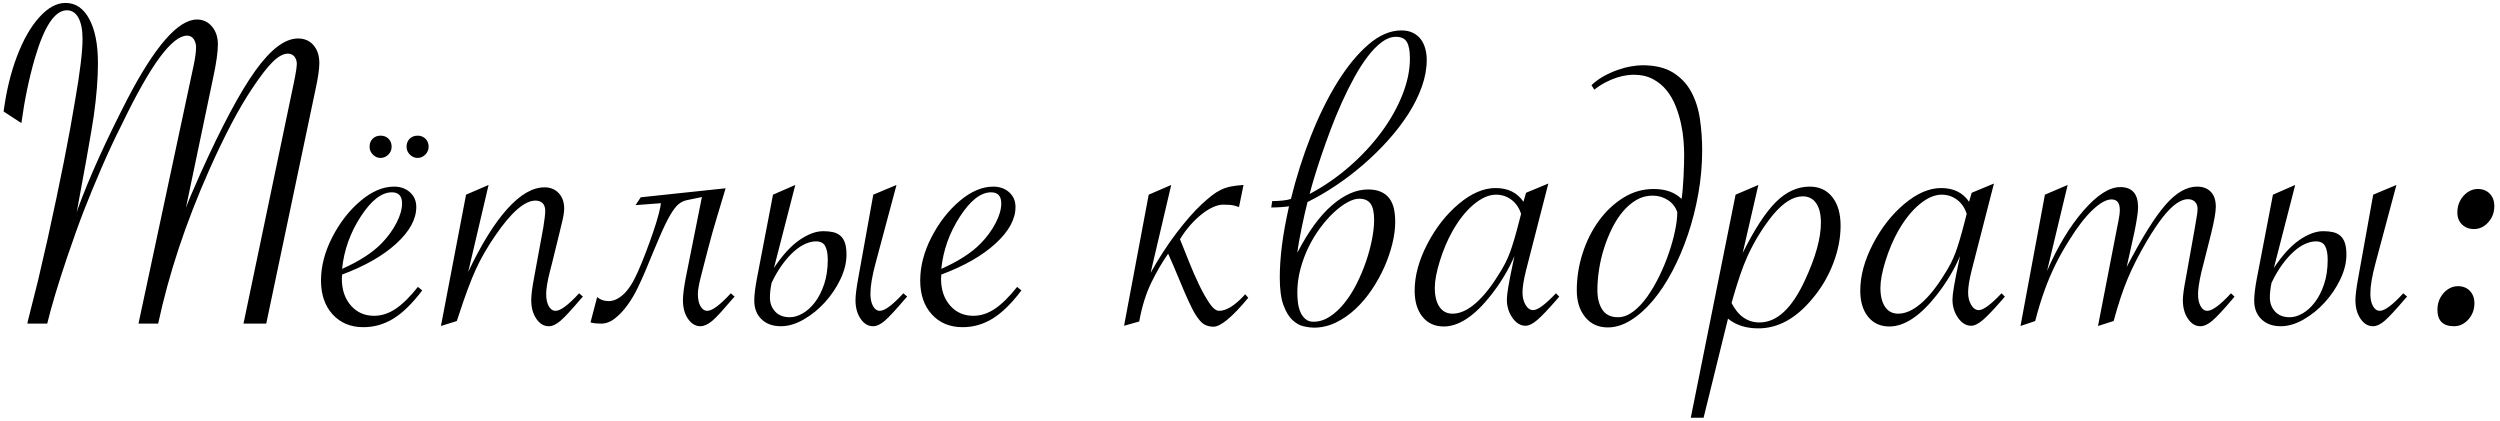 <?xml version="1.0" encoding="UTF-8"?>
<svg width="309px" height="52px" viewBox="0 0 309 52" version="1.1" xmlns="http://www.w3.org/2000/svg" xmlns:xlink="http://www.w3.org/1999/xlink">
    <!-- Generator: Sketch 43.1 (39012) - http://www.bohemiancoding.com/sketch -->
    <title>Тёплые квадраты:</title>
    <desc>Created with Sketch.</desc>
    <defs></defs>
    <g id="Page-1" stroke="none" stroke-width="1" fill="none" fill-rule="evenodd">
        <g id="Главная" transform="translate(-40, -3670)" fill="#000000">
            <path d="M72.907,3710 L70.095,3710 L76.276,3680.439 L76.481,3679.414 C76.618,3678.691 76.687,3678.193 76.687,3677.92 C76.687,3677.549 76.589,3677.241 76.394,3676.997 C76.198,3676.753 75.925,3676.631 75.573,3676.631 C75.026,3676.631 74.411,3676.963 73.728,3677.627 C73.044,3678.291 72.185,3679.404 71.149,3680.967 C69.548,3683.35 67.8,3686.66 65.905,3690.898 C64.421,3694.238 63.156,3697.485 62.111,3700.64 C61.066,3703.794 60.212,3706.914 59.548,3710 L57.116,3710 L63.913,3678.184 C64.128,3677.188 64.235,3676.406 64.235,3675.84 C64.235,3675.586 64.187,3675.342 64.089,3675.107 C63.991,3674.873 63.859,3674.697 63.693,3674.58 C63.527,3674.463 63.337,3674.404 63.122,3674.404 C62.204,3674.404 61.081,3675.298 59.753,3677.085 C58.425,3678.872 56.853,3681.65 55.036,3685.42 C54.177,3687.119 53.347,3688.896 52.546,3690.752 C51.745,3692.607 51.032,3694.336 50.407,3695.938 C49.782,3697.539 49.079,3699.492 48.298,3701.797 C47.165,3705.156 46.345,3707.891 45.837,3710 L43.376,3710 L43.464,3709.59 L44.724,3704.58 C45.173,3702.666 45.563,3700.967 45.896,3699.482 C47.438,3692.49 48.571,3686.777 49.294,3682.344 C49.899,3678.867 50.202,3676.357 50.202,3674.814 C50.202,3673.682 50.031,3672.808 49.689,3672.192 C49.348,3671.577 48.874,3671.27 48.269,3671.27 C46.784,3671.27 45.466,3673.242 44.313,3677.188 C43.591,3679.668 43.034,3682.344 42.644,3685.215 L40.446,3683.779 C40.778,3681.26 41.33,3678.984 42.102,3676.953 C42.873,3674.922 43.791,3673.315 44.855,3672.134 C45.92,3670.952 46.999,3670.361 48.093,3670.361 C49.343,3670.361 50.324,3671.025 51.037,3672.354 C51.75,3673.682 52.106,3675.498 52.106,3677.803 C52.106,3679.736 51.931,3681.934 51.579,3684.395 C51.481,3685.117 51.169,3686.953 50.642,3689.902 L49.47,3696.289 L49.646,3695.732 C51.052,3691.904 53.093,3687.393 55.769,3682.197 C57.448,3678.975 59.006,3676.538 60.441,3674.888 C61.877,3673.237 63.181,3672.412 64.353,3672.412 C65.095,3672.412 65.71,3672.7 66.198,3673.276 C66.687,3673.853 66.931,3674.59 66.931,3675.488 C66.931,3676.406 66.745,3677.734 66.374,3679.473 L62.976,3695.703 C63.229,3694.98 63.815,3693.594 64.733,3691.543 C67.409,3685.605 69.694,3681.323 71.589,3678.696 C73.483,3676.069 75.231,3674.756 76.833,3674.756 C77.634,3674.756 78.273,3675.034 78.752,3675.591 C79.23,3676.147 79.47,3676.885 79.47,3677.803 C79.47,3678.545 79.304,3679.668 78.972,3681.172 L72.907,3710 Z M91.657,3705.459 L92.185,3705.898 C90.974,3707.5 89.792,3708.657 88.64,3709.37 C87.487,3710.083 86.247,3710.439 84.919,3710.439 C83.337,3710.439 82.067,3709.912 81.11,3708.857 C80.153,3707.803 79.675,3706.406 79.675,3704.668 C79.675,3702.91 80.139,3701.128 81.066,3699.321 C81.994,3697.515 83.156,3696.021 84.553,3694.839 C85.949,3693.657 87.331,3693.066 88.698,3693.066 C89.499,3693.066 90.158,3693.301 90.676,3693.77 C91.193,3694.238 91.452,3694.844 91.452,3695.586 C91.452,3697.09 90.632,3698.594 88.991,3700.098 C87.351,3701.602 85.114,3702.881 82.282,3703.936 C82.263,3704.092 82.253,3704.268 82.253,3704.463 C82.253,3705.811 82.624,3706.909 83.366,3707.759 C84.108,3708.608 85.065,3709.033 86.237,3709.033 C87.155,3709.033 88.044,3708.745 88.903,3708.169 C89.763,3707.593 90.681,3706.689 91.657,3705.459 Z M82.282,3703.232 C84.392,3702.295 86.013,3701.25 87.146,3700.098 C87.907,3699.316 88.522,3698.477 88.991,3697.578 C89.46,3696.68 89.694,3695.869 89.694,3695.146 C89.694,3694.229 89.274,3693.77 88.435,3693.77 C87.165,3693.77 85.881,3694.771 84.582,3696.772 C83.283,3698.774 82.517,3700.928 82.282,3703.232 Z M87.028,3686.768 C87.302,3686.768 87.541,3686.826 87.746,3686.943 C87.951,3687.061 88.112,3687.222 88.229,3687.427 C88.347,3687.632 88.405,3687.871 88.405,3688.145 C88.405,3688.516 88.269,3688.838 87.995,3689.111 C87.722,3689.385 87.399,3689.521 87.028,3689.521 C86.677,3689.521 86.364,3689.385 86.091,3689.111 C85.817,3688.838 85.681,3688.516 85.681,3688.145 C85.681,3687.734 85.808,3687.402 86.062,3687.148 C86.315,3686.895 86.638,3686.768 87.028,3686.768 Z M91.628,3686.768 C91.882,3686.768 92.111,3686.826 92.316,3686.943 C92.521,3687.061 92.683,3687.222 92.8,3687.427 C92.917,3687.632 92.976,3687.871 92.976,3688.145 C92.976,3688.516 92.839,3688.838 92.565,3689.111 C92.292,3689.385 91.979,3689.521 91.628,3689.521 C91.257,3689.521 90.935,3689.385 90.661,3689.111 C90.388,3688.838 90.251,3688.516 90.251,3688.145 C90.251,3687.734 90.378,3687.402 90.632,3687.148 C90.886,3686.895 91.218,3686.768 91.628,3686.768 Z M94.499,3710.293 L97.604,3694.062 L100.388,3692.861 L97.868,3703.613 C99.489,3700.195 101.101,3697.598 102.702,3695.82 C104.304,3694.043 105.837,3693.154 107.302,3693.154 C108.024,3693.154 108.61,3693.394 109.06,3693.872 C109.509,3694.351 109.733,3694.99 109.733,3695.791 C109.733,3696.24 109.626,3696.875 109.411,3697.695 L109.118,3698.926 L108.239,3702.5 L107.946,3703.643 C107.653,3704.814 107.507,3705.713 107.507,3706.338 C107.507,3706.963 107.614,3707.466 107.829,3707.847 C108.044,3708.228 108.327,3708.418 108.679,3708.418 C109.284,3708.418 110.251,3707.695 111.579,3706.25 L112.048,3706.66 L111.755,3706.982 C110.642,3708.291 109.821,3709.175 109.294,3709.634 C108.767,3710.093 108.278,3710.322 107.829,3710.322 C107.224,3710.322 106.711,3710.015 106.291,3709.399 C105.871,3708.784 105.661,3708.018 105.661,3707.1 C105.661,3706.475 105.778,3705.547 106.013,3704.316 L107.155,3698.105 C107.312,3697.129 107.39,3696.445 107.39,3696.055 C107.39,3695.645 107.282,3695.332 107.067,3695.117 C106.853,3694.902 106.56,3694.795 106.188,3694.795 C104.841,3694.795 103.181,3696.24 101.208,3699.131 C100.251,3700.518 99.46,3701.89 98.835,3703.247 C98.21,3704.604 97.507,3706.484 96.726,3708.887 L96.462,3709.678 L94.499,3710.293 Z M129.685,3693.271 C129.372,3694.346 129.025,3695.503 128.645,3696.743 C128.264,3697.983 127.888,3699.316 127.517,3700.742 C127.146,3702.168 126.843,3703.345 126.608,3704.272 C126.374,3705.2 126.257,3705.889 126.257,3706.338 C126.257,3706.963 126.364,3707.466 126.579,3707.847 C126.794,3708.228 127.077,3708.418 127.429,3708.418 C128.034,3708.418 129.001,3707.695 130.329,3706.25 L130.798,3706.66 L130.505,3706.982 C129.938,3707.646 129.455,3708.198 129.055,3708.638 C128.654,3709.077 128.317,3709.414 128.044,3709.648 C127.497,3710.098 127.009,3710.322 126.579,3710.322 C125.974,3710.322 125.461,3710.02 125.041,3709.414 C124.621,3708.809 124.411,3708.037 124.411,3707.1 C124.411,3706.475 124.528,3705.547 124.763,3704.316 L126.755,3694.355 L124.909,3694.736 C124.519,3694.814 124.167,3694.985 123.854,3695.249 C123.542,3695.513 123.2,3695.962 122.829,3696.597 C122.458,3697.231 122.033,3698.105 121.555,3699.219 C121.076,3700.332 120.476,3701.768 119.753,3703.525 C119.499,3704.131 119.191,3704.81 118.83,3705.562 C118.469,3706.313 118.054,3707.017 117.585,3707.671 C117.116,3708.325 116.604,3708.877 116.047,3709.326 C115.49,3709.775 114.909,3710 114.304,3710 C114.108,3710 113.894,3709.99 113.659,3709.971 C113.425,3709.951 113.2,3709.912 112.985,3709.854 L113.806,3706.719 C114.196,3707.051 114.675,3707.217 115.241,3707.217 C115.847,3707.217 116.457,3706.934 117.072,3706.367 C117.688,3705.801 118.278,3704.873 118.845,3703.584 C119.177,3702.842 119.509,3702.031 119.841,3701.152 C120.173,3700.273 120.476,3699.434 120.749,3698.633 C121.022,3697.832 121.242,3697.114 121.408,3696.479 C121.574,3695.845 121.667,3695.391 121.687,3695.117 L118.552,3695.352 L119.196,3694.385 L129.685,3693.271 Z M150.808,3692.861 L148.229,3702.5 C147.8,3704.082 147.585,3705.352 147.585,3706.309 C147.585,3706.934 147.692,3707.441 147.907,3707.832 C148.122,3708.223 148.405,3708.418 148.757,3708.418 C149.362,3708.418 150.329,3707.695 151.657,3706.25 L152.126,3706.66 L151.833,3706.982 C150.72,3708.291 149.899,3709.175 149.372,3709.634 C148.845,3710.093 148.356,3710.322 147.907,3710.322 C147.302,3710.322 146.789,3710.015 146.369,3709.399 C145.949,3708.784 145.739,3708.018 145.739,3707.1 C145.739,3706.514 145.856,3705.586 146.091,3704.316 L147.937,3694.062 L150.808,3692.861 Z M141.755,3698.574 C142.204,3698.574 142.604,3698.613 142.956,3698.691 C143.308,3698.77 143.61,3698.916 143.864,3699.131 C144.118,3699.346 144.309,3699.644 144.436,3700.024 C144.563,3700.405 144.626,3700.889 144.626,3701.475 C144.626,3702.451 144.377,3703.462 143.879,3704.507 C143.381,3705.552 142.741,3706.504 141.96,3707.363 C141.179,3708.223 140.305,3708.931 139.338,3709.487 C138.371,3710.044 137.429,3710.322 136.511,3710.322 C135.515,3710.322 134.719,3710.034 134.123,3709.458 C133.527,3708.882 133.229,3708.115 133.229,3707.158 C133.229,3706.475 133.337,3705.566 133.552,3704.434 L135.544,3694.062 L138.298,3692.861 L135.661,3703.115 C136.716,3701.533 137.771,3700.381 138.825,3699.658 C139.88,3698.936 140.856,3698.574 141.755,3698.574 Z M135.163,3706.777 C135.163,3707.461 135.378,3708.037 135.808,3708.506 C136.237,3708.975 136.843,3709.209 137.624,3709.209 C138.132,3709.209 138.659,3709.053 139.206,3708.74 C139.753,3708.428 140.256,3707.974 140.715,3707.378 C141.174,3706.782 141.555,3706.04 141.857,3705.151 C142.16,3704.263 142.312,3703.242 142.312,3702.09 C142.312,3701.387 142.209,3700.835 142.004,3700.435 C141.799,3700.034 141.413,3699.834 140.847,3699.834 C140.456,3699.834 140.031,3699.932 139.572,3700.127 C139.113,3700.322 138.645,3700.63 138.166,3701.05 C137.687,3701.47 137.209,3702.002 136.73,3702.646 C136.252,3703.291 135.798,3704.062 135.368,3704.961 C135.231,3705.625 135.163,3706.23 135.163,3706.777 Z M165.72,3705.459 L166.247,3705.898 C165.036,3707.5 163.854,3708.657 162.702,3709.37 C161.55,3710.083 160.31,3710.439 158.981,3710.439 C157.399,3710.439 156.13,3709.912 155.173,3708.857 C154.216,3707.803 153.737,3706.406 153.737,3704.668 C153.737,3702.91 154.201,3701.128 155.129,3699.321 C156.057,3697.515 157.219,3696.021 158.615,3694.839 C160.012,3693.657 161.394,3693.066 162.761,3693.066 C163.562,3693.066 164.221,3693.301 164.738,3693.77 C165.256,3694.238 165.515,3694.844 165.515,3695.586 C165.515,3697.09 164.694,3698.594 163.054,3700.098 C161.413,3701.602 159.177,3702.881 156.345,3703.936 C156.325,3704.092 156.315,3704.268 156.315,3704.463 C156.315,3705.811 156.687,3706.909 157.429,3707.759 C158.171,3708.608 159.128,3709.033 160.3,3709.033 C161.218,3709.033 162.106,3708.745 162.966,3708.169 C163.825,3707.593 164.743,3706.689 165.72,3705.459 Z M156.345,3703.232 C158.454,3702.295 160.075,3701.25 161.208,3700.098 C161.97,3699.316 162.585,3698.477 163.054,3697.578 C163.522,3696.68 163.757,3695.869 163.757,3695.146 C163.757,3694.229 163.337,3693.77 162.497,3693.77 C161.228,3693.77 159.943,3694.771 158.645,3696.772 C157.346,3698.774 156.579,3700.928 156.345,3703.232 Z M181.979,3694.062 L184.763,3692.861 L182.214,3703.73 C182.702,3702.852 183.215,3701.997 183.752,3701.167 C184.289,3700.337 184.836,3699.556 185.393,3698.823 C185.949,3698.091 186.496,3697.417 187.033,3696.802 C187.57,3696.187 188.083,3695.654 188.571,3695.205 C189.021,3694.795 189.426,3694.448 189.787,3694.165 C190.148,3693.882 190.52,3693.647 190.9,3693.462 C191.281,3693.276 191.691,3693.14 192.131,3693.052 C192.57,3692.964 193.093,3692.9 193.698,3692.861 L193.142,3695.586 C192.692,3695.43 192.312,3695.342 191.999,3695.322 C191.687,3695.303 191.413,3695.293 191.179,3695.293 C190.808,3695.293 190.393,3695.396 189.934,3695.601 C189.475,3695.806 189.006,3696.099 188.527,3696.479 C188.049,3696.86 187.58,3697.31 187.121,3697.827 C186.662,3698.345 186.237,3698.926 185.847,3699.57 C186.159,3700.332 186.516,3701.221 186.916,3702.236 C187.316,3703.252 187.736,3704.219 188.176,3705.137 C188.615,3706.055 189.05,3706.831 189.479,3707.466 C189.909,3708.101 190.31,3708.418 190.681,3708.418 C191.54,3708.418 192.536,3707.822 193.669,3706.631 L193.903,3706.367 L194.284,3706.807 C192.312,3709.189 190.876,3710.381 189.978,3710.381 C189.665,3710.381 189.362,3710.322 189.069,3710.205 C188.776,3710.088 188.513,3709.883 188.278,3709.59 C187.946,3709.199 187.634,3708.711 187.341,3708.125 C187.048,3707.539 186.745,3706.885 186.433,3706.162 C186.12,3705.439 185.798,3704.673 185.466,3703.862 C185.134,3703.052 184.772,3702.217 184.382,3701.357 C183.64,3702.412 182.941,3703.613 182.287,3704.961 C181.633,3706.309 181.14,3707.9 180.808,3709.736 L178.933,3710.264 L181.979,3694.062 Z M200.349,3701.24 C201.716,3698.604 203.151,3696.641 204.655,3695.352 C206.159,3694.062 207.634,3693.418 209.079,3693.418 C209.724,3693.418 210.261,3693.516 210.69,3693.711 C211.12,3693.906 211.467,3694.18 211.73,3694.531 C211.994,3694.883 212.18,3695.303 212.287,3695.791 C212.395,3696.279 212.448,3696.826 212.448,3697.432 C212.448,3698.252 212.331,3699.146 212.097,3700.112 C211.862,3701.079 211.53,3702.046 211.101,3703.013 C210.671,3703.979 210.153,3704.912 209.548,3705.811 C208.942,3706.709 208.269,3707.505 207.526,3708.198 C206.784,3708.892 205.979,3709.448 205.109,3709.868 C204.24,3710.288 203.337,3710.498 202.399,3710.498 C202.048,3710.498 201.628,3710.444 201.14,3710.337 C200.651,3710.229 200.188,3709.971 199.748,3709.561 C199.309,3709.15 198.938,3708.535 198.635,3707.715 C198.332,3706.895 198.181,3705.762 198.181,3704.316 C198.181,3703.086 198.269,3701.768 198.444,3700.361 C198.62,3698.955 198.913,3697.334 199.323,3695.498 C199.069,3695.537 198.737,3695.571 198.327,3695.601 C197.917,3695.63 197.517,3695.645 197.126,3695.645 L197.243,3694.854 C197.614,3694.854 198.02,3694.834 198.459,3694.795 C198.898,3694.756 199.265,3694.688 199.558,3694.59 C200.222,3691.895 201.047,3689.297 202.033,3686.797 C203.02,3684.297 204.113,3682.08 205.314,3680.146 C206.516,3678.213 207.79,3676.665 209.138,3675.503 C210.485,3674.341 211.843,3673.76 213.21,3673.76 C213.776,3673.76 214.26,3673.862 214.66,3674.067 C215.061,3674.272 215.383,3674.541 215.627,3674.873 C215.871,3675.205 216.052,3675.591 216.169,3676.03 C216.286,3676.47 216.345,3676.924 216.345,3677.393 C216.345,3678.467 216.145,3679.57 215.744,3680.703 C215.344,3681.836 214.787,3682.959 214.074,3684.072 C213.361,3685.186 212.531,3686.27 211.584,3687.324 C210.637,3688.379 209.616,3689.38 208.522,3690.327 C207.429,3691.274 206.291,3692.144 205.109,3692.935 C203.928,3693.726 202.761,3694.404 201.608,3694.971 C201.491,3695.42 201.374,3695.908 201.257,3696.436 C201.14,3696.963 201.022,3697.505 200.905,3698.062 C200.788,3698.618 200.681,3699.17 200.583,3699.717 C200.485,3700.264 200.407,3700.771 200.349,3701.24 Z M200.349,3706.162 C200.349,3706.553 200.373,3706.958 200.422,3707.378 C200.471,3707.798 200.568,3708.184 200.715,3708.535 C200.861,3708.887 201.066,3709.18 201.33,3709.414 C201.594,3709.648 201.931,3709.766 202.341,3709.766 C203.044,3709.766 203.718,3709.556 204.362,3709.136 C205.007,3708.716 205.607,3708.159 206.164,3707.466 C206.721,3706.772 207.224,3705.981 207.673,3705.093 C208.122,3704.204 208.508,3703.291 208.83,3702.354 C209.152,3701.416 209.401,3700.498 209.577,3699.6 C209.753,3698.701 209.841,3697.9 209.841,3697.197 C209.841,3696.26 209.694,3695.586 209.401,3695.176 C209.108,3694.766 208.64,3694.561 207.995,3694.561 C207.565,3694.561 207.077,3694.712 206.53,3695.015 C205.983,3695.317 205.427,3695.732 204.86,3696.26 C204.294,3696.787 203.737,3697.417 203.19,3698.149 C202.644,3698.882 202.16,3699.678 201.74,3700.537 C201.32,3701.396 200.983,3702.305 200.729,3703.262 C200.476,3704.219 200.349,3705.186 200.349,3706.162 Z M201.872,3693.975 C203.63,3693.037 205.266,3691.909 206.779,3690.591 C208.293,3689.272 209.606,3687.861 210.72,3686.357 C211.833,3684.854 212.702,3683.315 213.327,3681.743 C213.952,3680.171 214.265,3678.672 214.265,3677.246 C214.265,3676.289 214.138,3675.601 213.884,3675.181 C213.63,3674.761 213.181,3674.551 212.536,3674.551 C211.95,3674.551 211.364,3674.771 210.778,3675.21 C210.192,3675.649 209.616,3676.24 209.05,3676.982 C208.483,3677.725 207.932,3678.584 207.395,3679.561 C206.857,3680.537 206.345,3681.567 205.856,3682.651 C205.368,3683.735 204.914,3684.834 204.494,3685.947 C204.074,3687.061 203.693,3688.12 203.352,3689.126 C203.01,3690.132 202.712,3691.055 202.458,3691.895 C202.204,3692.734 202.009,3693.428 201.872,3693.975 Z M231.374,3692.686 L228.62,3703.408 C228.327,3704.58 228.181,3705.498 228.181,3706.162 C228.181,3706.748 228.308,3707.256 228.562,3707.686 C228.815,3708.115 229.128,3708.33 229.499,3708.33 C230.065,3708.33 231.003,3707.637 232.312,3706.25 L232.722,3706.66 L232.399,3707.041 C231.364,3708.232 230.568,3709.067 230.012,3709.546 C229.455,3710.024 228.972,3710.264 228.562,3710.264 C227.937,3710.264 227.395,3709.937 226.936,3709.282 C226.477,3708.628 226.247,3707.871 226.247,3707.012 C226.247,3706.387 226.481,3704.971 226.95,3702.764 L227.185,3701.65 C226.462,3703.33 225.495,3704.941 224.284,3706.484 C222.253,3709.063 220.31,3710.352 218.454,3710.352 C217.341,3710.352 216.462,3709.951 215.817,3709.15 C215.173,3708.35 214.851,3707.275 214.851,3705.928 C214.851,3704.092 215.373,3702.168 216.418,3700.156 C217.463,3698.145 218.762,3696.489 220.314,3695.19 C221.867,3693.892 223.376,3693.242 224.841,3693.242 C226.384,3693.242 227.536,3693.809 228.298,3694.941 L228.62,3693.828 L231.374,3692.686 Z M228.005,3696.436 C227.771,3695.693 227.375,3695.112 226.818,3694.692 C226.262,3694.272 225.622,3694.062 224.899,3694.062 C224.04,3694.062 223.132,3694.458 222.175,3695.249 C221.218,3696.04 220.339,3697.139 219.538,3698.545 C218.913,3699.658 218.391,3700.889 217.971,3702.236 C217.551,3703.584 217.341,3704.697 217.341,3705.576 C217.341,3706.572 217.531,3707.354 217.912,3707.92 C218.293,3708.486 218.835,3708.77 219.538,3708.77 C220.437,3708.77 221.374,3708.35 222.351,3707.51 C223.327,3706.67 224.294,3705.469 225.251,3703.906 C225.837,3703.008 226.296,3702.109 226.628,3701.211 C226.96,3700.312 227.331,3699.063 227.741,3697.461 L228.005,3696.436 Z M238.728,3710.469 C237.556,3710.469 236.623,3710.044 235.93,3709.194 C235.236,3708.345 234.89,3707.246 234.89,3705.898 C234.89,3704.316 235.134,3702.773 235.622,3701.27 C236.11,3699.766 236.784,3698.428 237.644,3697.256 C238.503,3696.084 239.509,3695.142 240.661,3694.429 C241.813,3693.716 243.054,3693.359 244.382,3693.359 C245.866,3693.359 247.019,3693.77 247.839,3694.59 C247.897,3694.258 247.946,3693.843 247.985,3693.345 C248.024,3692.847 248.059,3692.334 248.088,3691.807 C248.117,3691.279 248.137,3690.771 248.146,3690.283 C248.156,3689.795 248.161,3689.395 248.161,3689.082 C248.161,3688.633 248.137,3688.076 248.088,3687.412 C248.039,3686.748 247.937,3686.05 247.78,3685.317 C247.624,3684.585 247.404,3683.857 247.121,3683.135 C246.838,3682.412 246.467,3681.763 246.008,3681.187 C245.549,3680.61 244.982,3680.142 244.309,3679.78 C243.635,3679.419 242.829,3679.238 241.892,3679.238 C241.677,3679.238 241.389,3679.263 241.027,3679.312 C240.666,3679.36 240.271,3679.453 239.841,3679.59 C239.411,3679.727 238.957,3679.917 238.479,3680.161 C238,3680.405 237.526,3680.713 237.058,3681.084 L236.706,3680.527 C237.155,3680.098 237.663,3679.727 238.229,3679.414 C238.796,3679.102 239.372,3678.843 239.958,3678.638 C240.544,3678.433 241.105,3678.286 241.643,3678.198 C242.18,3678.11 242.634,3678.066 243.005,3678.066 C244.548,3678.066 245.803,3678.364 246.77,3678.96 C247.736,3679.556 248.488,3680.347 249.025,3681.333 C249.563,3682.319 249.924,3683.442 250.109,3684.702 C250.295,3685.962 250.388,3687.256 250.388,3688.584 C250.388,3690.361 250.231,3692.134 249.919,3693.901 C249.606,3695.669 249.177,3697.363 248.63,3698.984 C248.083,3700.605 247.438,3702.119 246.696,3703.525 C245.954,3704.932 245.148,3706.147 244.279,3707.173 C243.41,3708.198 242.502,3709.004 241.555,3709.59 C240.607,3710.176 239.665,3710.469 238.728,3710.469 Z M247.312,3696.23 C247.097,3695.586 246.706,3695.083 246.14,3694.722 C245.573,3694.36 244.948,3694.18 244.265,3694.18 C243.542,3694.18 242.878,3694.355 242.272,3694.707 C241.667,3695.059 241.11,3695.532 240.603,3696.128 C240.095,3696.724 239.646,3697.417 239.255,3698.208 C238.864,3698.999 238.532,3699.824 238.259,3700.684 C237.985,3701.543 237.78,3702.417 237.644,3703.306 C237.507,3704.194 237.438,3705.039 237.438,3705.84 C237.438,3706.855 237.644,3707.671 238.054,3708.286 C238.464,3708.901 239.108,3709.209 239.987,3709.209 C240.612,3709.209 241.232,3708.979 241.848,3708.521 C242.463,3708.062 243.039,3707.456 243.576,3706.704 C244.113,3705.952 244.611,3705.107 245.07,3704.17 C245.529,3703.232 245.925,3702.28 246.257,3701.313 C246.589,3700.347 246.848,3699.419 247.033,3698.53 C247.219,3697.642 247.312,3696.875 247.312,3696.23 Z M248.981,3721.631 L254.519,3694.062 L257.331,3692.861 L255.397,3701.27 C256.843,3698.359 258.205,3696.265 259.484,3694.985 C260.764,3693.706 262.165,3693.066 263.688,3693.066 C264.86,3693.066 265.788,3693.496 266.472,3694.355 C267.155,3695.215 267.497,3696.396 267.497,3697.9 C267.497,3699.424 267.189,3700.986 266.574,3702.588 C265.959,3704.189 265.095,3705.645 263.981,3706.953 C261.97,3709.375 259.753,3710.586 257.331,3710.586 C255.808,3710.586 254.558,3710.186 253.581,3709.385 L250.563,3721.631 L248.981,3721.631 Z M254.021,3707.451 C254.841,3709.053 255.993,3709.854 257.478,3709.854 C259.626,3709.854 261.501,3708.105 263.103,3704.609 C264.411,3701.797 265.065,3699.434 265.065,3697.52 C265.065,3696.484 264.87,3695.684 264.479,3695.117 C264.089,3694.551 263.532,3694.268 262.81,3694.268 C261.638,3694.268 260.407,3695.039 259.118,3696.582 C257.888,3698.105 256.843,3699.805 255.983,3701.68 C255.651,3702.422 255.344,3703.213 255.061,3704.053 C254.777,3704.893 254.509,3705.752 254.255,3706.631 L254.021,3707.451 Z M286.452,3692.686 L283.698,3703.408 C283.405,3704.58 283.259,3705.498 283.259,3706.162 C283.259,3706.748 283.386,3707.256 283.64,3707.686 C283.894,3708.115 284.206,3708.33 284.577,3708.33 C285.144,3708.33 286.081,3707.637 287.39,3706.25 L287.8,3706.66 L287.478,3707.041 C286.442,3708.232 285.646,3709.067 285.09,3709.546 C284.533,3710.024 284.05,3710.264 283.64,3710.264 C283.015,3710.264 282.473,3709.937 282.014,3709.282 C281.555,3708.628 281.325,3707.871 281.325,3707.012 C281.325,3706.387 281.56,3704.971 282.028,3702.764 L282.263,3701.65 C281.54,3703.33 280.573,3704.941 279.362,3706.484 C277.331,3709.063 275.388,3710.352 273.532,3710.352 C272.419,3710.352 271.54,3709.951 270.896,3709.15 C270.251,3708.35 269.929,3707.275 269.929,3705.928 C269.929,3704.092 270.451,3702.168 271.496,3700.156 C272.541,3698.145 273.84,3696.489 275.393,3695.19 C276.945,3693.892 278.454,3693.242 279.919,3693.242 C281.462,3693.242 282.614,3693.809 283.376,3694.941 L283.698,3693.828 L286.452,3692.686 Z M283.083,3696.436 C282.849,3695.693 282.453,3695.112 281.896,3694.692 C281.34,3694.272 280.7,3694.062 279.978,3694.062 C279.118,3694.062 278.21,3694.458 277.253,3695.249 C276.296,3696.04 275.417,3697.139 274.616,3698.545 C273.991,3699.658 273.469,3700.889 273.049,3702.236 C272.629,3703.584 272.419,3704.697 272.419,3705.576 C272.419,3706.572 272.609,3707.354 272.99,3707.92 C273.371,3708.486 273.913,3708.77 274.616,3708.77 C275.515,3708.77 276.452,3708.35 277.429,3707.51 C278.405,3706.67 279.372,3705.469 280.329,3703.906 C280.915,3703.008 281.374,3702.109 281.706,3701.211 C282.038,3700.312 282.409,3699.063 282.819,3697.461 L283.083,3696.436 Z M301.247,3709.678 L299.313,3710.293 L301.628,3698.369 L301.833,3697.344 C301.95,3696.777 302.009,3696.309 302.009,3695.938 C302.009,3695.078 301.667,3694.648 300.983,3694.648 C300.339,3694.648 299.558,3695.083 298.64,3695.952 C297.722,3696.821 296.755,3698.076 295.739,3699.717 C295.075,3700.771 294.504,3701.787 294.025,3702.764 C293.547,3703.74 293.107,3704.78 292.707,3705.884 C292.307,3706.987 291.921,3708.252 291.55,3709.678 L289.733,3710.293 L292.751,3694.062 L295.563,3692.861 L293.015,3703.496 C294.323,3700.469 295.822,3697.983 297.512,3696.04 C299.201,3694.097 300.72,3693.125 302.067,3693.125 C303.532,3693.125 304.265,3693.955 304.265,3695.615 C304.265,3696.182 304.118,3697.187 303.825,3698.633 L302.858,3702.998 C304.753,3699.365 306.354,3696.802 307.663,3695.308 C308.972,3693.813 310.271,3693.066 311.56,3693.066 C312.282,3693.066 312.849,3693.281 313.259,3693.711 C313.669,3694.141 313.874,3694.756 313.874,3695.557 C313.874,3696.201 313.679,3697.314 313.288,3698.896 L312.38,3702.5 L312.087,3703.643 C311.813,3704.854 311.677,3705.752 311.677,3706.338 C311.677,3706.963 311.784,3707.466 311.999,3707.847 C312.214,3708.228 312.487,3708.418 312.819,3708.418 C313.444,3708.418 314.421,3707.695 315.749,3706.25 L316.188,3706.66 L315.925,3706.982 C314.812,3708.291 313.986,3709.175 313.449,3709.634 C312.912,3710.093 312.419,3710.322 311.97,3710.322 C311.364,3710.322 310.852,3710.015 310.432,3709.399 C310.012,3708.784 309.802,3708.018 309.802,3707.1 C309.802,3706.533 309.929,3705.605 310.183,3704.316 L311.267,3698.252 L311.442,3697.197 C311.56,3696.611 311.618,3696.143 311.618,3695.791 C311.618,3695.439 311.511,3695.156 311.296,3694.941 C311.081,3694.727 310.788,3694.619 310.417,3694.619 C309.987,3694.619 309.514,3694.8 308.996,3695.161 C308.479,3695.522 307.927,3696.074 307.341,3696.816 C306.755,3697.559 306.101,3698.535 305.378,3699.746 C304.401,3701.406 303.61,3702.954 303.005,3704.39 C302.399,3705.825 301.813,3707.588 301.247,3709.678 Z M336.198,3692.861 L333.62,3702.5 C333.19,3704.082 332.976,3705.352 332.976,3706.309 C332.976,3706.934 333.083,3707.441 333.298,3707.832 C333.513,3708.223 333.796,3708.418 334.147,3708.418 C334.753,3708.418 335.72,3707.695 337.048,3706.25 L337.517,3706.66 L337.224,3706.982 C336.11,3708.291 335.29,3709.175 334.763,3709.634 C334.235,3710.093 333.747,3710.322 333.298,3710.322 C332.692,3710.322 332.18,3710.015 331.76,3709.399 C331.34,3708.784 331.13,3708.018 331.13,3707.1 C331.13,3706.514 331.247,3705.586 331.481,3704.316 L333.327,3694.062 L336.198,3692.861 Z M327.146,3698.574 C327.595,3698.574 327.995,3698.613 328.347,3698.691 C328.698,3698.77 329.001,3698.916 329.255,3699.131 C329.509,3699.346 329.699,3699.644 329.826,3700.024 C329.953,3700.405 330.017,3700.889 330.017,3701.475 C330.017,3702.451 329.768,3703.462 329.27,3704.507 C328.771,3705.552 328.132,3706.504 327.351,3707.363 C326.569,3708.223 325.695,3708.931 324.729,3709.487 C323.762,3710.044 322.819,3710.322 321.901,3710.322 C320.905,3710.322 320.109,3710.034 319.514,3709.458 C318.918,3708.882 318.62,3708.115 318.62,3707.158 C318.62,3706.475 318.728,3705.566 318.942,3704.434 L320.935,3694.062 L323.688,3692.861 L321.052,3703.115 C322.106,3701.533 323.161,3700.381 324.216,3699.658 C325.271,3698.936 326.247,3698.574 327.146,3698.574 Z M320.554,3706.777 C320.554,3707.461 320.769,3708.037 321.198,3708.506 C321.628,3708.975 322.233,3709.209 323.015,3709.209 C323.522,3709.209 324.05,3709.053 324.597,3708.74 C325.144,3708.428 325.646,3707.974 326.105,3707.378 C326.564,3706.782 326.945,3706.04 327.248,3705.151 C327.551,3704.263 327.702,3703.242 327.702,3702.09 C327.702,3701.387 327.6,3700.835 327.395,3700.435 C327.189,3700.034 326.804,3699.834 326.237,3699.834 C325.847,3699.834 325.422,3699.932 324.963,3700.127 C324.504,3700.322 324.035,3700.63 323.557,3701.05 C323.078,3701.47 322.6,3702.002 322.121,3702.646 C321.643,3703.291 321.188,3704.062 320.759,3704.961 C320.622,3705.625 320.554,3706.23 320.554,3706.777 Z M348.298,3695.469 C348.298,3696.25 348.049,3696.919 347.551,3697.476 C347.053,3698.032 346.462,3698.311 345.778,3698.311 C345.192,3698.311 344.704,3698.125 344.313,3697.754 C343.923,3697.383 343.728,3696.885 343.728,3696.26 C343.728,3695.713 343.845,3695.225 344.079,3694.795 C344.313,3694.365 344.621,3694.019 345.002,3693.755 C345.383,3693.491 345.798,3693.359 346.247,3693.359 C346.872,3693.359 347.37,3693.555 347.741,3693.945 C348.112,3694.336 348.298,3694.844 348.298,3695.469 Z M345.837,3707.48 C345.837,3708.262 345.588,3708.931 345.09,3709.487 C344.592,3710.044 344.001,3710.322 343.317,3710.322 C341.95,3710.322 341.267,3709.639 341.267,3708.271 C341.267,3707.725 341.384,3707.236 341.618,3706.807 C341.853,3706.377 342.16,3706.03 342.541,3705.767 C342.922,3705.503 343.337,3705.371 343.786,3705.371 C344.411,3705.371 344.909,3705.566 345.28,3705.957 C345.651,3706.348 345.837,3706.855 345.837,3707.48 Z" id="Тёплые-квадраты:"></path>
        </g>
    </g>
</svg>